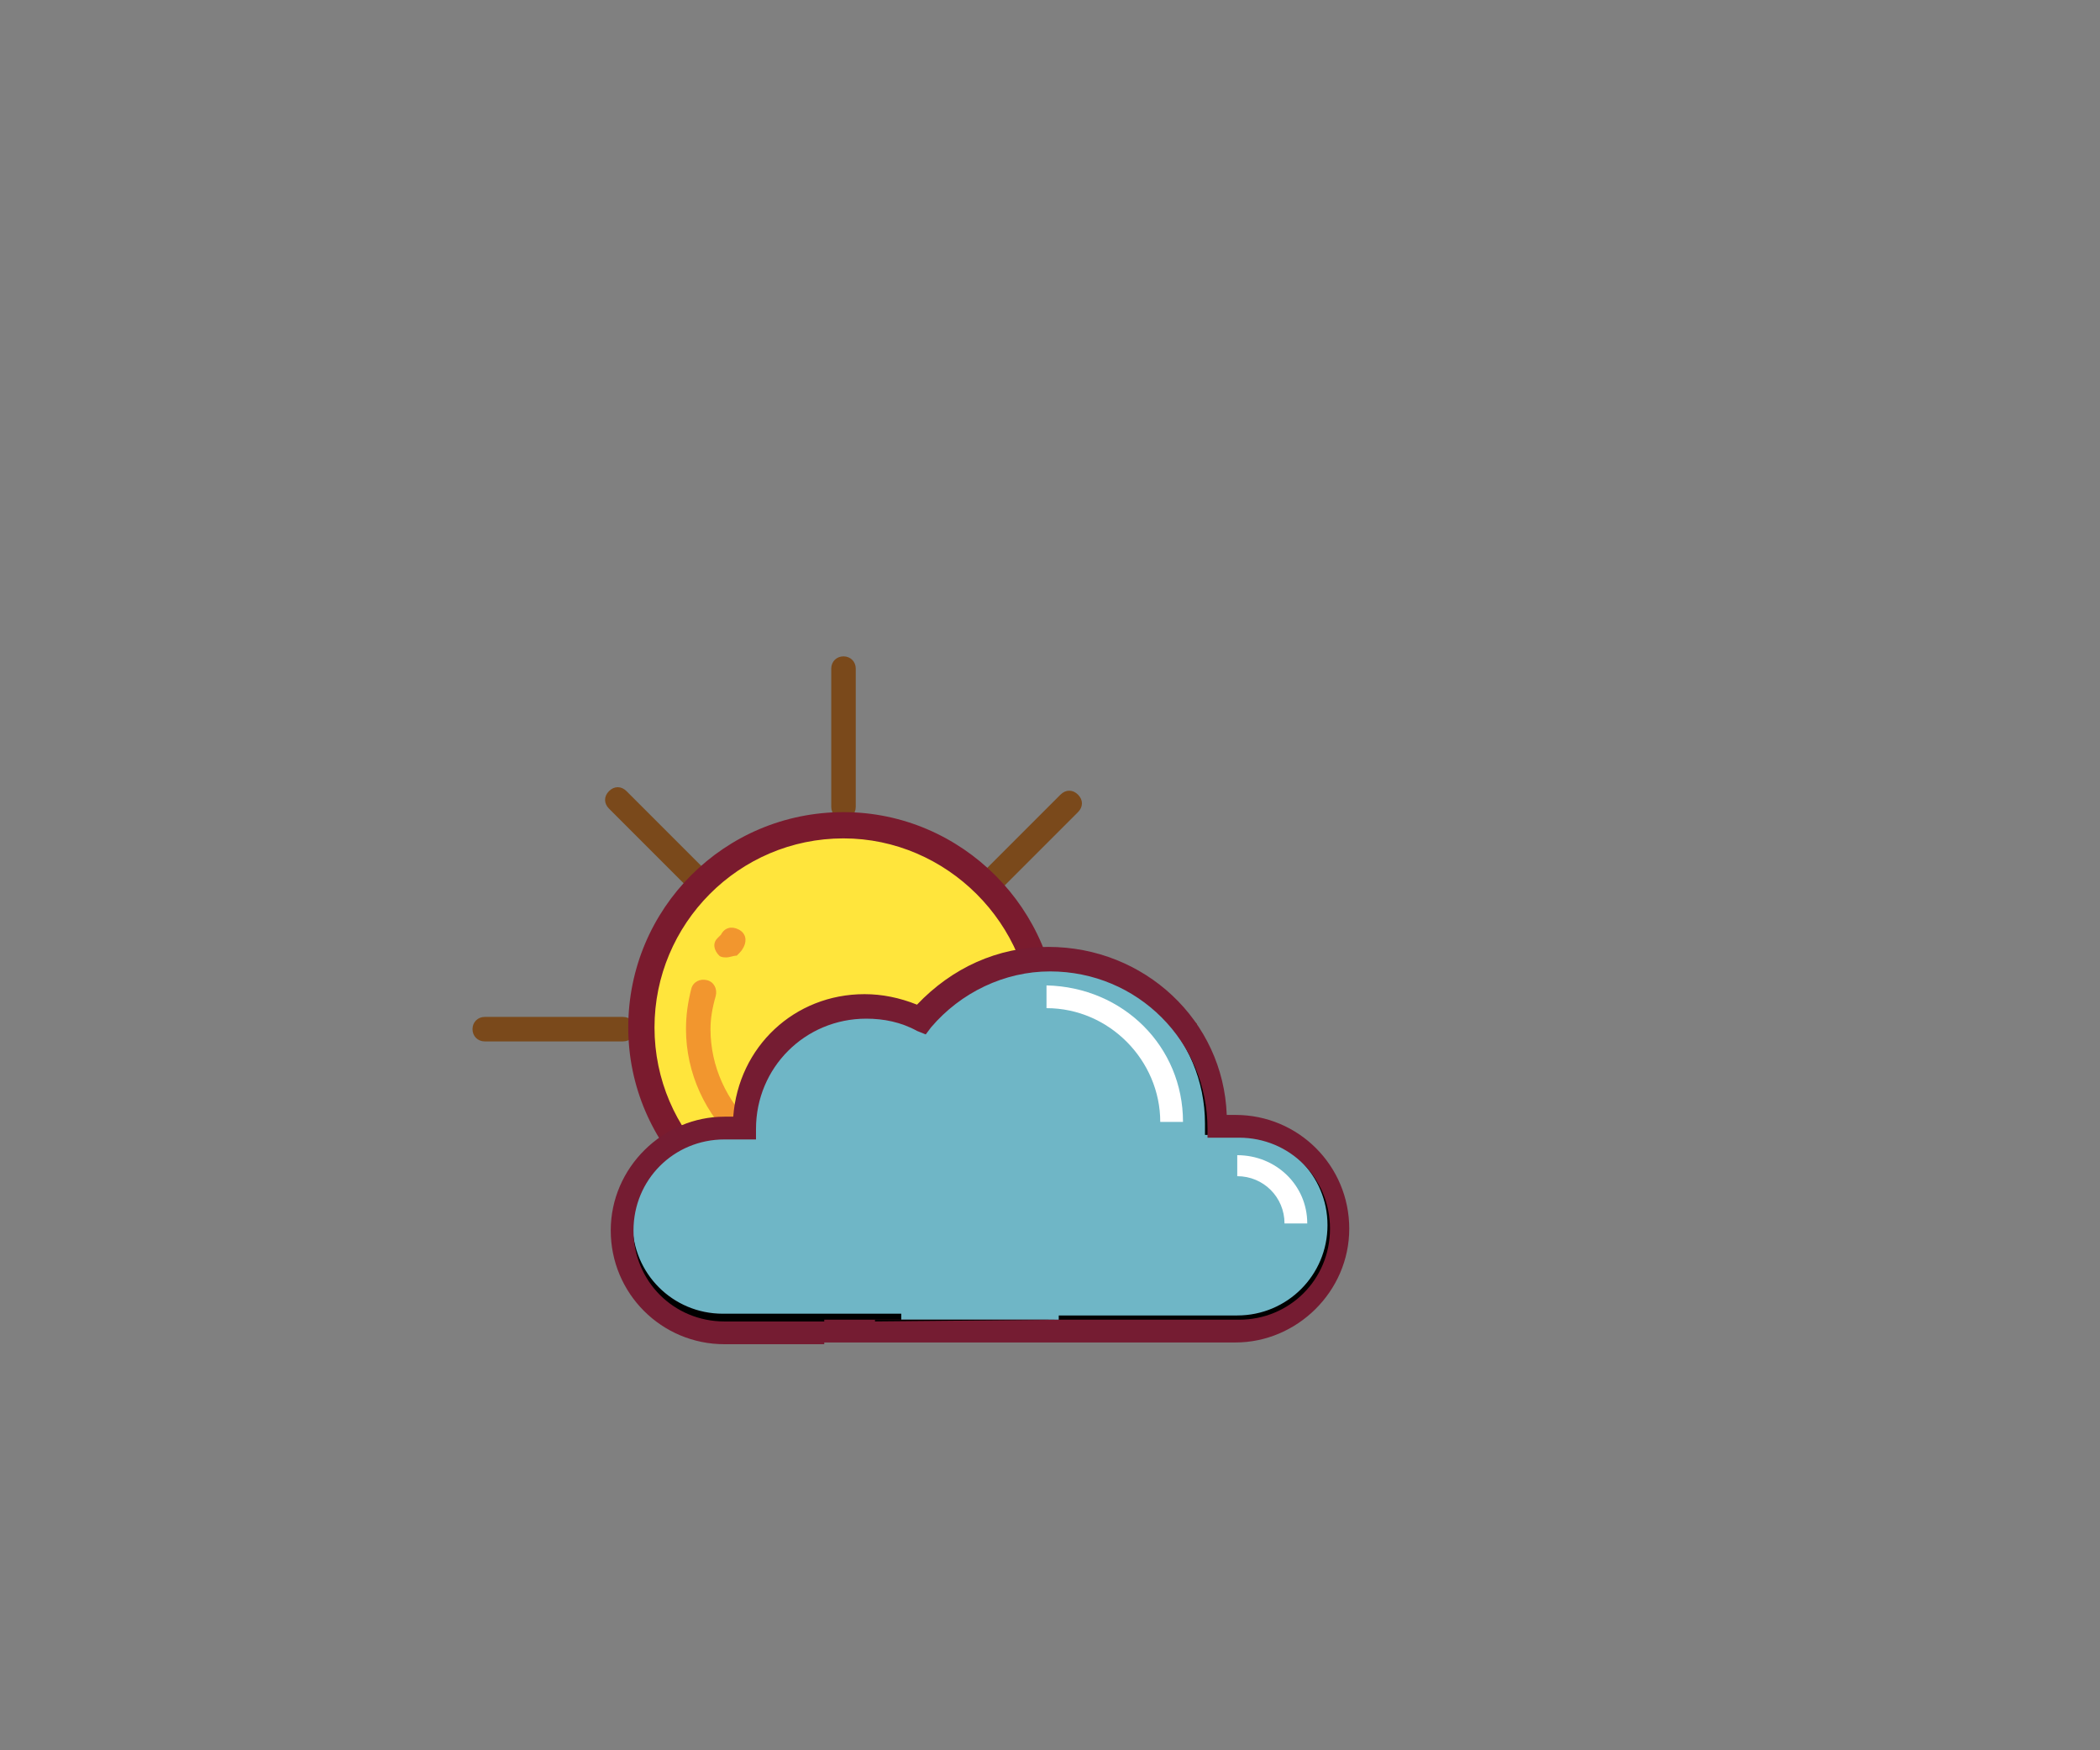 <?xml version="1.0" encoding="utf-8"?>
<!-- Generator: Adobe Illustrator 18.1.1, SVG Export Plug-In . SVG Version: 6.00 Build 0)  -->
<svg version="1.1" xmlns="http://www.w3.org/2000/svg" xmlns:xlink="http://www.w3.org/1999/xlink" x="0px" y="0px"
	 viewBox="0 0 120 100" enable-background="new 0 0 120 100" xml:space="preserve">
<rect x="0" y="0" width="120" height="100" fill="#808080" stroke="none"/>
<g id="Layer_2">
	<path fill="#7A491B" d="M48.2,46.8c-0.4,0-0.7-0.3-0.7-0.7v-7.9c0-0.4,0.3-0.7,0.7-0.7c0.4,0,0.7,0.3,0.7,0.7v7.9
		C48.9,46.5,48.6,46.8,48.2,46.8z"/>
	<path fill="#7A491B" d="M35.6,59.5h-7.9c-0.4,0-0.7-0.3-0.7-0.7s0.3-0.7,0.7-0.7h7.9c0.4,0,0.7,0.3,0.7,0.7S36,59.5,35.6,59.5z"/>
	<path fill="#7A491B" d="M40.1,51.2c-0.2,0-0.4-0.1-0.5-0.2l-4.8-4.8c-0.3-0.3-0.3-0.7,0-1c0.3-0.3,0.7-0.3,1,0l4.8,4.8
		c0.3,0.3,0.3,0.7,0,1C40.5,51.1,40.3,51.2,40.1,51.2z"/>
	<path fill="#7A491B" d="M61.1,72.2c-0.2,0-0.4-0.1-0.5-0.2L56,67.4c-0.3-0.3-0.3-0.7,0-1s0.7-0.3,1,0l4.6,4.6c0.3,0.3,0.3,0.7,0,1
		C61.5,72.1,61.3,72.2,61.1,72.2z"/>
	<path fill="#7A491B" d="M56.5,51.2c-0.2,0-0.4-0.1-0.5-0.2c-0.3-0.3-0.3-0.7,0-1l4.6-4.6c0.3-0.3,0.7-0.3,1,0c0.3,0.3,0.3,0.7,0,1
		L57,51C56.9,51.1,56.7,51.2,56.5,51.2z"/>
	<path fill="#FFE53C" d="M48.2,70.3c6.4,0,11.5-5.2,11.5-11.5s-5.2-11.5-11.5-11.5s-11.5,5.2-11.5,11.5S41.8,70.3,48.2,70.3z"/>
	<path fill="#7A1B2E" d="M48.2,71c-6.7,0-12.3-5.5-12.3-12.3s5.5-12.3,12.3-12.3S60.5,52,60.5,58.7S54.9,71,48.2,71z M48.2,47.9
		c-6,0-10.8,4.9-10.8,10.8c0,6,4.9,10.8,10.8,10.8c6,0,10.8-4.9,10.8-10.8C59,52.8,54.1,47.9,48.2,47.9z"/>
	<path fill="#FFE53C" d="M41.5,54c0.1-0.1,0.2-0.3,0.3-0.4L41.5,54z"/>
	<path fill="#F2962E" d="M41.5,54.7c-0.1,0-0.3,0-0.4-0.1c-0.3-0.3-0.4-0.7-0.1-1c0,0,0.1-0.1,0.1-0.1c0,0,0.1-0.1,0.1-0.1
		c0.2-0.4,0.6-0.5,1-0.3c0.4,0.2,0.5,0.6,0.3,1c-0.1,0.2-0.2,0.3-0.3,0.4c0,0-0.1,0.1-0.1,0.1C41.9,54.6,41.7,54.7,41.5,54.7z"/>
	<path fill="#FFE53C" d="M42.7,64.8C41,63.3,40,61.2,40,58.7c0-0.7,0.1-1.4,0.3-2.1"/>
	<path fill="#F2962E" d="M42.7,65.6c-0.2,0-0.4-0.1-0.5-0.2c-1.9-1.7-3-4.1-3-6.6c0-0.8,0.1-1.5,0.3-2.3c0.1-0.4,0.5-0.6,0.9-0.5
		c0.4,0.1,0.6,0.5,0.5,0.9c-0.2,0.7-0.3,1.3-0.3,1.9c0,2.1,0.9,4.1,2.5,5.6c0.3,0.3,0.3,0.7,0.1,1C43.1,65.5,42.9,65.6,42.7,65.6z"
		/>
</g>
<g id="Layer_1">
	<path fill="#7A491B" d="M68.4,58.5c0,0.4-0.3,0.7-0.7,0.7h-7.6c-0.4,0-0.7-0.3-0.7-0.7s0.3-0.7,0.7-0.7h7.6"/>
	<path fill="#7A491B" d="M60.4,71.5c-0.2,0-0.4-0.1-0.5-0.2l-4.4-4.4c-0.3-0.3-0.3-0.7,0-1c0.3-0.3,0.7-0.3,1,0l4.4,4.4
		c0.3,0.3,0.3,0.7,0,1C60.8,71.4,60.6,71.5,60.4,71.5z"/>
	<path fill="#7A491B" d="M35.8,71.5c-0.2,0-0.4-0.1-0.5-0.2c-0.3-0.3-0.3-0.7,0-1l4.4-4.4c0.3-0.3,0.7-0.3,1,0c0.3,0.3,0.3,0.7,0,1
		l-4.4,4.4C36.1,71.4,36,71.5,35.8,71.5z"/>
	<path fill="#6FB6C6" d="M51.5,75.5H41.3c-3.1,0-5.6-2.5-5.6-5.6c0-3.1,2.5-5.6,5.6-5.6h1.2h0.2v-0.2c0-3.7,3-6.7,6.7-6.7
		c1.1,0,2.2,0.3,3.1,0.7l0.1,0.1l0.1-0.1c1.7-2,4.3-3.3,7.2-3.3c5.2,0,9.4,4.2,9.4,9.4v0.2h0.2h1.2c3.1,0,5.6,2.5,5.6,5.6
		c0,3.1-2.5,5.6-5.6,5.6H60.5"/>
	<path fill="none" stroke="#000000" stroke-width="0.886" d="M51.5,75.5H41.3c-3.1,0-5.6-2.5-5.6-5.6c0-3.1,2.5-5.6,5.6-5.6h1.2
		h0.2v-0.2c0-3.7,3-6.7,6.7-6.7c1.1,0,2.2,0.3,3.1,0.7l0.1,0.1l0.1-0.1c1.7-2,4.3-3.3,7.2-3.3c5.2,0,9.4,4.2,9.4,9.4v0.2h0.2h1.2
		c3.1,0,5.6,2.5,5.6,5.6c0,3.1-2.5,5.6-5.6,5.6H60.5"/>
	<path fill="#FFFFFF" d="M74.7,69.9h-1.3c0-1.5-1.2-2.7-2.7-2.7V66C72.9,66,74.7,67.7,74.7,69.9z"/>
	<path fill="#FFFFFF" d="M67.6,64.1h-1.3c0-3.5-2.9-6.5-6.5-6.5v-1.3C64.2,56.4,67.6,59.8,67.6,64.1z"/>
	<path fill="#751C32" d="M60.6,76.7c3.4,0,6.7,0,10,0c3.5,0,6.5-2.9,6.5-6.5s-2.9-6.5-6.5-6.5h-0.5c-0.2-5.4-4.7-9.6-10.2-9.6
		c-2.9,0-5.5,1.2-7.5,3.3c-1-0.4-2-0.6-3-0.6c-4,0-7.2,3-7.5,7h-0.5c-3.5,0-6.5,2.9-6.5,6.5s2.9,6.5,6.5,6.5h5.7v-1.3h-5.7
		c-2.9,0-5.2-2.3-5.2-5.2c0-2.9,2.3-5.2,5.2-5.2h1.8v-0.6c0-3.5,2.8-6.3,6.3-6.3c1,0,2,0.2,2.9,0.7l0.5,0.2l0.3-0.4
		c1.7-2,4.2-3.2,6.8-3.2c5,0,9,4,9,9V65h1.8c2.9,0,5.2,2.3,5.2,5.2c0,2.9-2.3,5.2-5.2,5.2h-9.4H61h-6.4c-1.1,0-2.2,0-3.4,0
		c-1.4,0-2.8,0-4.1,0v1.3h3.6h1.3c1.1,0,2.2,0,3.3,0"/>
	<path d="M60.6,75.4H50v0.1L60.6,75.4L60.6,75.4z"/>
</g>
</svg>
